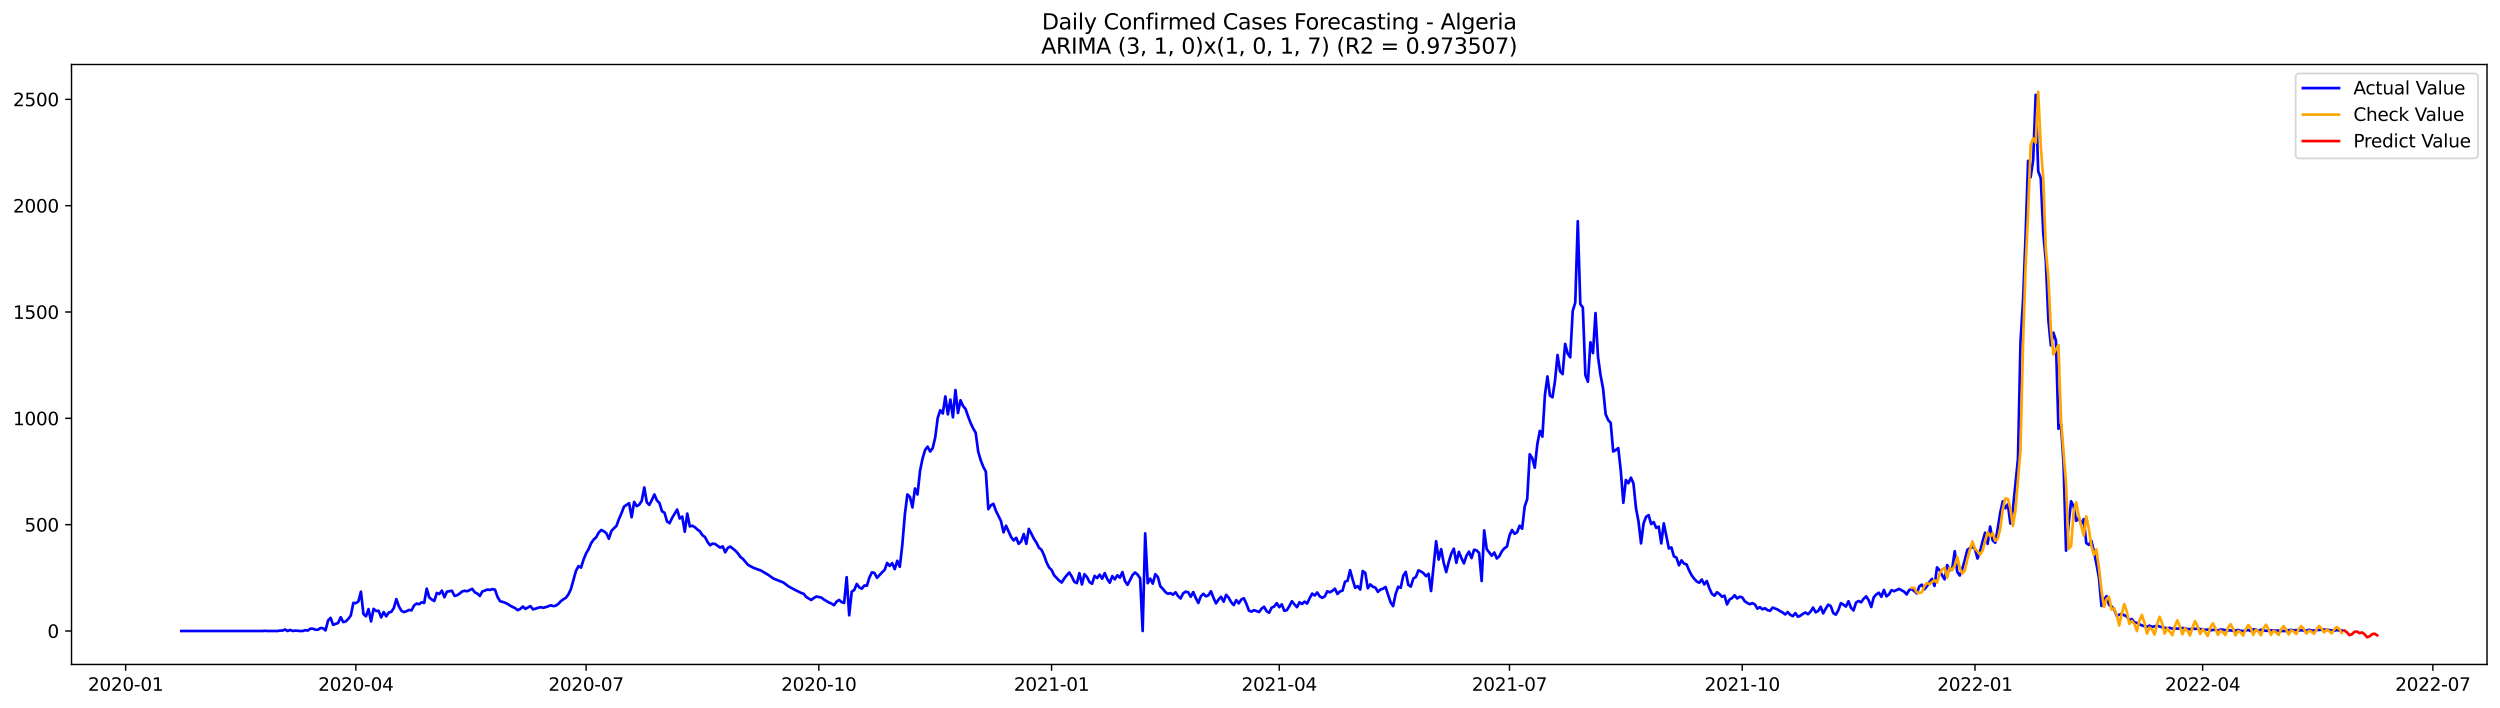<?xml version="1.0" encoding="utf-8" standalone="no"?>
<!DOCTYPE svg PUBLIC "-//W3C//DTD SVG 1.1//EN"
  "http://www.w3.org/Graphics/SVG/1.1/DTD/svg11.dtd">
<svg xmlns:xlink="http://www.w3.org/1999/xlink" width="1386.05pt" height="392.274pt" viewBox="0 0 1386.05 392.274" xmlns="http://www.w3.org/2000/svg" version="1.1">
 <defs>
  <style type="text/css">*{stroke-linejoin: round; stroke-linecap: butt}</style>
 </defs>
 <g id="figure_1">
  <g id="patch_1">
   <path d="M 0 392.274 
L 1386.05 392.274 
L 1386.05 0 
L 0 0 
z
" style="fill: #ffffff"/>
  </g>
  <g id="axes_1">
   <g id="patch_2">
    <path d="M 39.65 368.396 
L 1378.85 368.396 
L 1378.85 35.755 
L 39.65 35.755 
z
" style="fill: #ffffff"/>
   </g>
   <g id="matplotlib.axis_1">
    <g id="xtick_1">
     <g id="line2d_1">
      <defs>
       <path id="mc349d73610" d="M 0 0 
L 0 3.5 
" style="stroke: #000000; stroke-width: 0.8"/>
      </defs>
      <g>
       <use xlink:href="#mc349d73610" x="69.666" y="368.396" style="stroke: #000000; stroke-width: 0.8"/>
      </g>
     </g>
     <g id="text_1">
      <!-- 2020-01 -->
      <g transform="translate(48.774 382.994)scale(0.1 -0.1)">
       <defs>
        <path id="DejaVuSans-32" d="M 1228 531 
L 3431 531 
L 3431 0 
L 469 0 
L 469 531 
Q 828 903 1448 1529 
Q 2069 2156 2228 2338 
Q 2531 2678 2651 2914 
Q 2772 3150 2772 3378 
Q 2772 3750 2511 3984 
Q 2250 4219 1831 4219 
Q 1534 4219 1204 4116 
Q 875 4013 500 3803 
L 500 4441 
Q 881 4594 1212 4672 
Q 1544 4750 1819 4750 
Q 2544 4750 2975 4387 
Q 3406 4025 3406 3419 
Q 3406 3131 3298 2873 
Q 3191 2616 2906 2266 
Q 2828 2175 2409 1742 
Q 1991 1309 1228 531 
z
" transform="scale(0.016)"/>
        <path id="DejaVuSans-30" d="M 2034 4250 
Q 1547 4250 1301 3770 
Q 1056 3291 1056 2328 
Q 1056 1369 1301 889 
Q 1547 409 2034 409 
Q 2525 409 2770 889 
Q 3016 1369 3016 2328 
Q 3016 3291 2770 3770 
Q 2525 4250 2034 4250 
z
M 2034 4750 
Q 2819 4750 3233 4129 
Q 3647 3509 3647 2328 
Q 3647 1150 3233 529 
Q 2819 -91 2034 -91 
Q 1250 -91 836 529 
Q 422 1150 422 2328 
Q 422 3509 836 4129 
Q 1250 4750 2034 4750 
z
" transform="scale(0.016)"/>
        <path id="DejaVuSans-2d" d="M 313 2009 
L 1997 2009 
L 1997 1497 
L 313 1497 
L 313 2009 
z
" transform="scale(0.016)"/>
        <path id="DejaVuSans-31" d="M 794 531 
L 1825 531 
L 1825 4091 
L 703 3866 
L 703 4441 
L 1819 4666 
L 2450 4666 
L 2450 531 
L 3481 531 
L 3481 0 
L 794 0 
L 794 531 
z
" transform="scale(0.016)"/>
       </defs>
       <use xlink:href="#DejaVuSans-32"/>
       <use xlink:href="#DejaVuSans-30" x="63.623"/>
       <use xlink:href="#DejaVuSans-32" x="127.246"/>
       <use xlink:href="#DejaVuSans-30" x="190.869"/>
       <use xlink:href="#DejaVuSans-2d" x="254.492"/>
       <use xlink:href="#DejaVuSans-30" x="290.576"/>
       <use xlink:href="#DejaVuSans-31" x="354.199"/>
      </g>
     </g>
    </g>
    <g id="xtick_2">
     <g id="line2d_2">
      <g>
       <use xlink:href="#mc349d73610" x="197.302" y="368.396" style="stroke: #000000; stroke-width: 0.8"/>
      </g>
     </g>
     <g id="text_2">
      <!-- 2020-04 -->
      <g transform="translate(176.411 382.994)scale(0.1 -0.1)">
       <defs>
        <path id="DejaVuSans-34" d="M 2419 4116 
L 825 1625 
L 2419 1625 
L 2419 4116 
z
M 2253 4666 
L 3047 4666 
L 3047 1625 
L 3713 1625 
L 3713 1100 
L 3047 1100 
L 3047 0 
L 2419 0 
L 2419 1100 
L 313 1100 
L 313 1709 
L 2253 4666 
z
" transform="scale(0.016)"/>
       </defs>
       <use xlink:href="#DejaVuSans-32"/>
       <use xlink:href="#DejaVuSans-30" x="63.623"/>
       <use xlink:href="#DejaVuSans-32" x="127.246"/>
       <use xlink:href="#DejaVuSans-30" x="190.869"/>
       <use xlink:href="#DejaVuSans-2d" x="254.492"/>
       <use xlink:href="#DejaVuSans-30" x="290.576"/>
       <use xlink:href="#DejaVuSans-34" x="354.199"/>
      </g>
     </g>
    </g>
    <g id="xtick_3">
     <g id="line2d_3">
      <g>
       <use xlink:href="#mc349d73610" x="324.938" y="368.396" style="stroke: #000000; stroke-width: 0.8"/>
      </g>
     </g>
     <g id="text_3">
      <!-- 2020-07 -->
      <g transform="translate(304.047 382.994)scale(0.1 -0.1)">
       <defs>
        <path id="DejaVuSans-37" d="M 525 4666 
L 3525 4666 
L 3525 4397 
L 1831 0 
L 1172 0 
L 2766 4134 
L 525 4134 
L 525 4666 
z
" transform="scale(0.016)"/>
       </defs>
       <use xlink:href="#DejaVuSans-32"/>
       <use xlink:href="#DejaVuSans-30" x="63.623"/>
       <use xlink:href="#DejaVuSans-32" x="127.246"/>
       <use xlink:href="#DejaVuSans-30" x="190.869"/>
       <use xlink:href="#DejaVuSans-2d" x="254.492"/>
       <use xlink:href="#DejaVuSans-30" x="290.576"/>
       <use xlink:href="#DejaVuSans-37" x="354.199"/>
      </g>
     </g>
    </g>
    <g id="xtick_4">
     <g id="line2d_4">
      <g>
       <use xlink:href="#mc349d73610" x="453.977" y="368.396" style="stroke: #000000; stroke-width: 0.8"/>
      </g>
     </g>
     <g id="text_4">
      <!-- 2020-10 -->
      <g transform="translate(433.086 382.994)scale(0.1 -0.1)">
       <use xlink:href="#DejaVuSans-32"/>
       <use xlink:href="#DejaVuSans-30" x="63.623"/>
       <use xlink:href="#DejaVuSans-32" x="127.246"/>
       <use xlink:href="#DejaVuSans-30" x="190.869"/>
       <use xlink:href="#DejaVuSans-2d" x="254.492"/>
       <use xlink:href="#DejaVuSans-31" x="290.576"/>
       <use xlink:href="#DejaVuSans-30" x="354.199"/>
      </g>
     </g>
    </g>
    <g id="xtick_5">
     <g id="line2d_5">
      <g>
       <use xlink:href="#mc349d73610" x="583.016" y="368.396" style="stroke: #000000; stroke-width: 0.8"/>
      </g>
     </g>
     <g id="text_5">
      <!-- 2021-01 -->
      <g transform="translate(562.125 382.994)scale(0.1 -0.1)">
       <use xlink:href="#DejaVuSans-32"/>
       <use xlink:href="#DejaVuSans-30" x="63.623"/>
       <use xlink:href="#DejaVuSans-32" x="127.246"/>
       <use xlink:href="#DejaVuSans-31" x="190.869"/>
       <use xlink:href="#DejaVuSans-2d" x="254.492"/>
       <use xlink:href="#DejaVuSans-30" x="290.576"/>
       <use xlink:href="#DejaVuSans-31" x="354.199"/>
      </g>
     </g>
    </g>
    <g id="xtick_6">
     <g id="line2d_6">
      <g>
       <use xlink:href="#mc349d73610" x="709.25" y="368.396" style="stroke: #000000; stroke-width: 0.8"/>
      </g>
     </g>
     <g id="text_6">
      <!-- 2021-04 -->
      <g transform="translate(688.359 382.994)scale(0.1 -0.1)">
       <use xlink:href="#DejaVuSans-32"/>
       <use xlink:href="#DejaVuSans-30" x="63.623"/>
       <use xlink:href="#DejaVuSans-32" x="127.246"/>
       <use xlink:href="#DejaVuSans-31" x="190.869"/>
       <use xlink:href="#DejaVuSans-2d" x="254.492"/>
       <use xlink:href="#DejaVuSans-30" x="290.576"/>
       <use xlink:href="#DejaVuSans-34" x="354.199"/>
      </g>
     </g>
    </g>
    <g id="xtick_7">
     <g id="line2d_7">
      <g>
       <use xlink:href="#mc349d73610" x="836.886" y="368.396" style="stroke: #000000; stroke-width: 0.8"/>
      </g>
     </g>
     <g id="text_7">
      <!-- 2021-07 -->
      <g transform="translate(815.995 382.994)scale(0.1 -0.1)">
       <use xlink:href="#DejaVuSans-32"/>
       <use xlink:href="#DejaVuSans-30" x="63.623"/>
       <use xlink:href="#DejaVuSans-32" x="127.246"/>
       <use xlink:href="#DejaVuSans-31" x="190.869"/>
       <use xlink:href="#DejaVuSans-2d" x="254.492"/>
       <use xlink:href="#DejaVuSans-30" x="290.576"/>
       <use xlink:href="#DejaVuSans-37" x="354.199"/>
      </g>
     </g>
    </g>
    <g id="xtick_8">
     <g id="line2d_8">
      <g>
       <use xlink:href="#mc349d73610" x="965.925" y="368.396" style="stroke: #000000; stroke-width: 0.8"/>
      </g>
     </g>
     <g id="text_8">
      <!-- 2021-10 -->
      <g transform="translate(945.034 382.994)scale(0.1 -0.1)">
       <use xlink:href="#DejaVuSans-32"/>
       <use xlink:href="#DejaVuSans-30" x="63.623"/>
       <use xlink:href="#DejaVuSans-32" x="127.246"/>
       <use xlink:href="#DejaVuSans-31" x="190.869"/>
       <use xlink:href="#DejaVuSans-2d" x="254.492"/>
       <use xlink:href="#DejaVuSans-31" x="290.576"/>
       <use xlink:href="#DejaVuSans-30" x="354.199"/>
      </g>
     </g>
    </g>
    <g id="xtick_9">
     <g id="line2d_9">
      <g>
       <use xlink:href="#mc349d73610" x="1094.964" y="368.396" style="stroke: #000000; stroke-width: 0.8"/>
      </g>
     </g>
     <g id="text_9">
      <!-- 2022-01 -->
      <g transform="translate(1074.073 382.994)scale(0.1 -0.1)">
       <use xlink:href="#DejaVuSans-32"/>
       <use xlink:href="#DejaVuSans-30" x="63.623"/>
       <use xlink:href="#DejaVuSans-32" x="127.246"/>
       <use xlink:href="#DejaVuSans-32" x="190.869"/>
       <use xlink:href="#DejaVuSans-2d" x="254.492"/>
       <use xlink:href="#DejaVuSans-30" x="290.576"/>
       <use xlink:href="#DejaVuSans-31" x="354.199"/>
      </g>
     </g>
    </g>
    <g id="xtick_10">
     <g id="line2d_10">
      <g>
       <use xlink:href="#mc349d73610" x="1221.198" y="368.396" style="stroke: #000000; stroke-width: 0.8"/>
      </g>
     </g>
     <g id="text_10">
      <!-- 2022-04 -->
      <g transform="translate(1200.307 382.994)scale(0.1 -0.1)">
       <use xlink:href="#DejaVuSans-32"/>
       <use xlink:href="#DejaVuSans-30" x="63.623"/>
       <use xlink:href="#DejaVuSans-32" x="127.246"/>
       <use xlink:href="#DejaVuSans-32" x="190.869"/>
       <use xlink:href="#DejaVuSans-2d" x="254.492"/>
       <use xlink:href="#DejaVuSans-30" x="290.576"/>
       <use xlink:href="#DejaVuSans-34" x="354.199"/>
      </g>
     </g>
    </g>
    <g id="xtick_11">
     <g id="line2d_11">
      <g>
       <use xlink:href="#mc349d73610" x="1348.834" y="368.396" style="stroke: #000000; stroke-width: 0.8"/>
      </g>
     </g>
     <g id="text_11">
      <!-- 2022-07 -->
      <g transform="translate(1327.943 382.994)scale(0.1 -0.1)">
       <use xlink:href="#DejaVuSans-32"/>
       <use xlink:href="#DejaVuSans-30" x="63.623"/>
       <use xlink:href="#DejaVuSans-32" x="127.246"/>
       <use xlink:href="#DejaVuSans-32" x="190.869"/>
       <use xlink:href="#DejaVuSans-2d" x="254.492"/>
       <use xlink:href="#DejaVuSans-30" x="290.576"/>
       <use xlink:href="#DejaVuSans-37" x="354.199"/>
      </g>
     </g>
    </g>
   </g>
   <g id="matplotlib.axis_2">
    <g id="ytick_1">
     <g id="line2d_12">
      <defs>
       <path id="m028a66a3b4" d="M 0 0 
L -3.5 0 
" style="stroke: #000000; stroke-width: 0.8"/>
      </defs>
      <g>
       <use xlink:href="#m028a66a3b4" x="39.65" y="349.84" style="stroke: #000000; stroke-width: 0.8"/>
      </g>
     </g>
     <g id="text_12">
      <!-- 0 -->
      <g transform="translate(26.288 353.639)scale(0.1 -0.1)">
       <use xlink:href="#DejaVuSans-30"/>
      </g>
     </g>
    </g>
    <g id="ytick_2">
     <g id="line2d_13">
      <g>
       <use xlink:href="#m028a66a3b4" x="39.65" y="290.89" style="stroke: #000000; stroke-width: 0.8"/>
      </g>
     </g>
     <g id="text_13">
      <!-- 500 -->
      <g transform="translate(13.562 294.689)scale(0.1 -0.1)">
       <defs>
        <path id="DejaVuSans-35" d="M 691 4666 
L 3169 4666 
L 3169 4134 
L 1269 4134 
L 1269 2991 
Q 1406 3038 1543 3061 
Q 1681 3084 1819 3084 
Q 2600 3084 3056 2656 
Q 3513 2228 3513 1497 
Q 3513 744 3044 326 
Q 2575 -91 1722 -91 
Q 1428 -91 1123 -41 
Q 819 9 494 109 
L 494 744 
Q 775 591 1075 516 
Q 1375 441 1709 441 
Q 2250 441 2565 725 
Q 2881 1009 2881 1497 
Q 2881 1984 2565 2268 
Q 2250 2553 1709 2553 
Q 1456 2553 1204 2497 
Q 953 2441 691 2322 
L 691 4666 
z
" transform="scale(0.016)"/>
       </defs>
       <use xlink:href="#DejaVuSans-35"/>
       <use xlink:href="#DejaVuSans-30" x="63.623"/>
       <use xlink:href="#DejaVuSans-30" x="127.246"/>
      </g>
     </g>
    </g>
    <g id="ytick_3">
     <g id="line2d_14">
      <g>
       <use xlink:href="#m028a66a3b4" x="39.65" y="231.94" style="stroke: #000000; stroke-width: 0.8"/>
      </g>
     </g>
     <g id="text_14">
      <!-- 1000 -->
      <g transform="translate(7.2 235.739)scale(0.1 -0.1)">
       <use xlink:href="#DejaVuSans-31"/>
       <use xlink:href="#DejaVuSans-30" x="63.623"/>
       <use xlink:href="#DejaVuSans-30" x="127.246"/>
       <use xlink:href="#DejaVuSans-30" x="190.869"/>
      </g>
     </g>
    </g>
    <g id="ytick_4">
     <g id="line2d_15">
      <g>
       <use xlink:href="#m028a66a3b4" x="39.65" y="172.99" style="stroke: #000000; stroke-width: 0.8"/>
      </g>
     </g>
     <g id="text_15">
      <!-- 1500 -->
      <g transform="translate(7.2 176.789)scale(0.1 -0.1)">
       <use xlink:href="#DejaVuSans-31"/>
       <use xlink:href="#DejaVuSans-35" x="63.623"/>
       <use xlink:href="#DejaVuSans-30" x="127.246"/>
       <use xlink:href="#DejaVuSans-30" x="190.869"/>
      </g>
     </g>
    </g>
    <g id="ytick_5">
     <g id="line2d_16">
      <g>
       <use xlink:href="#m028a66a3b4" x="39.65" y="114.04" style="stroke: #000000; stroke-width: 0.8"/>
      </g>
     </g>
     <g id="text_16">
      <!-- 2000 -->
      <g transform="translate(7.2 117.839)scale(0.1 -0.1)">
       <use xlink:href="#DejaVuSans-32"/>
       <use xlink:href="#DejaVuSans-30" x="63.623"/>
       <use xlink:href="#DejaVuSans-30" x="127.246"/>
       <use xlink:href="#DejaVuSans-30" x="190.869"/>
      </g>
     </g>
    </g>
    <g id="ytick_6">
     <g id="line2d_17">
      <g>
       <use xlink:href="#m028a66a3b4" x="39.65" y="55.09" style="stroke: #000000; stroke-width: 0.8"/>
      </g>
     </g>
     <g id="text_17">
      <!-- 2500 -->
      <g transform="translate(7.2 58.889)scale(0.1 -0.1)">
       <use xlink:href="#DejaVuSans-32"/>
       <use xlink:href="#DejaVuSans-35" x="63.623"/>
       <use xlink:href="#DejaVuSans-30" x="127.246"/>
       <use xlink:href="#DejaVuSans-30" x="190.869"/>
      </g>
     </g>
    </g>
   </g>
   <g id="line2d_18">
    <path d="M 100.523 349.84 
L 145.406 349.84 
L 146.808 349.722 
L 148.211 349.84 
L 153.821 349.84 
L 155.224 349.604 
L 156.627 349.604 
L 158.029 349.014 
L 159.432 349.84 
L 160.834 349.25 
L 162.237 349.84 
L 163.64 349.604 
L 166.445 349.84 
L 167.847 349.84 
L 169.25 349.368 
L 170.653 349.604 
L 172.055 348.543 
L 173.458 348.543 
L 174.86 349.132 
L 176.263 349.132 
L 177.666 348.189 
L 179.068 348.307 
L 180.471 349.486 
L 181.873 344.063 
L 183.276 342.53 
L 184.679 346.421 
L 187.484 345.36 
L 188.886 342.176 
L 190.289 344.888 
L 191.692 344.534 
L 193.094 343.119 
L 194.497 341.233 
L 195.899 334.277 
L 197.302 334.395 
L 198.705 333.452 
L 200.107 328.028 
L 201.51 340.408 
L 202.912 341.705 
L 204.315 337.696 
L 205.718 344.534 
L 207.12 337.578 
L 208.523 338.757 
L 209.925 338.639 
L 211.328 342.294 
L 212.731 339.347 
L 214.133 341.705 
L 215.536 339.582 
L 216.938 339.229 
L 218.341 337.107 
L 219.744 332.155 
L 221.146 336.163 
L 222.549 338.639 
L 223.951 339.347 
L 225.354 338.875 
L 226.756 338.168 
L 228.159 338.403 
L 229.562 335.692 
L 230.964 334.631 
L 232.367 334.984 
L 233.769 333.923 
L 235.172 334.277 
L 236.575 326.378 
L 237.977 331.212 
L 239.38 332.391 
L 240.782 333.216 
L 242.185 328.736 
L 243.588 329.325 
L 244.99 327.439 
L 246.393 331.094 
L 247.795 328.028 
L 250.601 327.557 
L 252.003 330.386 
L 253.406 330.033 
L 254.808 329.089 
L 256.211 327.91 
L 257.614 327.557 
L 259.016 327.792 
L 261.821 326.496 
L 263.224 328.382 
L 264.627 329.089 
L 266.029 330.386 
L 267.432 327.91 
L 268.834 327.439 
L 270.237 326.849 
L 271.64 327.085 
L 273.042 326.613 
L 274.445 326.967 
L 275.847 330.976 
L 277.25 333.334 
L 278.653 333.687 
L 280.055 334.159 
L 281.458 334.866 
L 282.86 335.81 
L 285.666 337.224 
L 287.068 338.286 
L 288.471 337.578 
L 289.873 336.281 
L 291.276 337.578 
L 294.081 336.045 
L 295.484 337.814 
L 296.886 337.46 
L 298.289 336.989 
L 299.692 336.635 
L 301.094 336.989 
L 302.497 336.635 
L 303.899 336.163 
L 305.302 335.574 
L 306.705 336.045 
L 308.107 335.81 
L 309.51 334.866 
L 310.912 333.334 
L 312.315 332.273 
L 313.718 331.447 
L 315.12 329.561 
L 316.523 326.613 
L 319.328 316.474 
L 320.731 313.88 
L 322.133 314.706 
L 323.536 310.225 
L 324.938 306.806 
L 326.341 304.448 
L 327.744 301.147 
L 329.146 299.143 
L 330.549 297.846 
L 331.951 295.252 
L 333.354 293.837 
L 334.756 294.545 
L 336.159 295.606 
L 337.562 298.671 
L 338.964 294.427 
L 340.367 292.894 
L 341.769 291.597 
L 343.172 287.706 
L 344.575 284.523 
L 345.977 280.868 
L 348.782 278.982 
L 350.185 286.763 
L 351.588 278.274 
L 352.99 280.632 
L 354.393 279.807 
L 355.795 277.685 
L 357.198 270.257 
L 358.601 278.51 
L 360.003 279.925 
L 361.406 277.213 
L 362.808 274.148 
L 364.211 277.449 
L 365.614 278.864 
L 367.016 283.462 
L 368.419 284.287 
L 369.821 289.121 
L 371.224 290.064 
L 372.627 287.117 
L 375.432 282.519 
L 376.834 287.471 
L 378.237 286.41 
L 379.64 294.78 
L 381.042 284.759 
L 382.445 291.833 
L 383.847 291.479 
L 385.25 292.305 
L 386.653 293.601 
L 388.055 294.545 
L 389.458 296.785 
L 390.86 297.728 
L 392.263 300.44 
L 393.666 302.326 
L 395.068 301.383 
L 396.471 301.619 
L 399.276 303.623 
L 400.679 302.916 
L 402.081 306.217 
L 403.484 303.741 
L 404.886 303.033 
L 407.692 305.274 
L 409.094 306.806 
L 410.497 308.811 
L 411.899 309.872 
L 414.705 313.173 
L 417.51 314.706 
L 420.315 315.767 
L 421.718 316.238 
L 425.925 318.714 
L 428.731 320.718 
L 434.341 322.959 
L 437.146 325.081 
L 439.951 326.613 
L 444.159 328.736 
L 445.562 329.207 
L 446.964 330.976 
L 449.769 332.626 
L 451.172 331.565 
L 452.575 330.74 
L 453.977 330.976 
L 455.38 331.329 
L 456.782 332.391 
L 459.588 334.041 
L 460.99 334.631 
L 462.393 335.574 
L 463.795 333.57 
L 465.198 332.626 
L 466.601 333.805 
L 468.003 334.277 
L 469.406 320.011 
L 470.808 341.115 
L 472.211 328.028 
L 473.614 327.085 
L 475.016 323.784 
L 476.419 325.67 
L 477.821 326.378 
L 479.224 324.609 
L 480.627 324.727 
L 482.029 320.129 
L 483.432 317.299 
L 484.834 317.653 
L 486.237 320.365 
L 489.042 317.299 
L 490.445 316.002 
L 491.847 312.112 
L 493.25 313.762 
L 494.653 312.23 
L 496.055 315.531 
L 497.458 310.933 
L 498.86 314.234 
L 500.263 302.09 
L 501.666 285.231 
L 503.068 274.148 
L 504.471 275.445 
L 505.873 281.34 
L 507.276 270.847 
L 508.679 274.148 
L 510.081 261.061 
L 511.484 254.223 
L 512.886 249.507 
L 514.289 247.62 
L 515.692 250.332 
L 517.094 248.446 
L 518.497 242.551 
L 519.899 231.704 
L 521.302 227.46 
L 522.705 229.228 
L 524.107 219.796 
L 525.51 229.7 
L 526.912 221.565 
L 528.315 231.35 
L 529.718 216.259 
L 531.12 228.992 
L 532.523 221.918 
L 533.925 225.102 
L 535.328 226.752 
L 536.731 230.879 
L 538.133 234.534 
L 539.536 237.481 
L 540.938 239.957 
L 542.341 250.45 
L 543.744 255.166 
L 545.146 258.821 
L 546.549 261.415 
L 547.951 282.283 
L 549.354 280.161 
L 550.756 279.336 
L 552.159 283.226 
L 554.964 288.885 
L 556.367 295.134 
L 557.769 291.479 
L 560.575 297.728 
L 561.977 299.614 
L 563.38 298.2 
L 564.782 301.501 
L 566.185 300.086 
L 567.588 296.077 
L 568.99 301.501 
L 570.393 293.248 
L 571.795 295.842 
L 573.198 298.671 
L 574.601 300.793 
L 576.003 303.623 
L 577.406 304.802 
L 578.808 307.749 
L 580.211 311.758 
L 581.614 314.588 
L 583.016 316.002 
L 584.419 318.95 
L 587.224 321.897 
L 588.627 322.959 
L 590.029 320.718 
L 591.432 318.95 
L 592.834 317.417 
L 594.237 319.657 
L 595.64 322.605 
L 597.042 323.312 
L 598.445 317.771 
L 599.847 324.02 
L 601.25 318.36 
L 602.653 319.893 
L 604.055 322.723 
L 605.458 323.666 
L 606.86 319.304 
L 608.263 320.483 
L 609.666 318.596 
L 611.068 320.836 
L 612.471 317.771 
L 613.873 320.954 
L 615.276 323.076 
L 616.679 319.422 
L 618.081 321.19 
L 619.484 318.95 
L 620.886 320.247 
L 622.289 317.181 
L 623.692 322.133 
L 625.094 324.255 
L 626.497 321.662 
L 627.899 318.832 
L 629.302 317.417 
L 630.705 318.596 
L 632.107 320.601 
L 633.51 349.84 
L 634.912 295.724 
L 636.315 323.312 
L 637.718 320.836 
L 639.12 323.548 
L 640.523 318.36 
L 641.925 319.893 
L 643.328 325.081 
L 644.731 326.496 
L 646.133 328.264 
L 647.536 329.207 
L 648.938 328.854 
L 650.341 329.679 
L 651.744 328.382 
L 653.146 330.504 
L 654.549 331.801 
L 655.951 328.971 
L 657.354 328.028 
L 658.756 328.382 
L 660.159 330.858 
L 661.562 328.264 
L 662.964 331.565 
L 664.367 334.277 
L 665.769 330.622 
L 667.172 329.207 
L 668.575 330.622 
L 669.977 330.033 
L 671.38 327.792 
L 672.782 331.447 
L 674.185 334.513 
L 675.588 332.391 
L 676.99 330.858 
L 678.393 333.57 
L 679.795 329.797 
L 681.198 331.329 
L 682.601 333.923 
L 684.003 335.456 
L 685.406 332.744 
L 686.808 334.513 
L 688.211 332.391 
L 689.614 331.683 
L 691.016 334.749 
L 692.419 338.521 
L 693.821 339.111 
L 695.224 338.286 
L 696.627 338.757 
L 698.029 339.347 
L 699.432 337.46 
L 700.834 336.399 
L 702.237 338.875 
L 703.64 339.7 
L 705.042 336.871 
L 706.445 336.281 
L 707.847 334.395 
L 709.25 336.635 
L 710.653 335.102 
L 712.055 338.639 
L 713.458 338.286 
L 714.86 336.045 
L 716.263 333.334 
L 717.666 335.102 
L 719.068 336.635 
L 720.471 333.923 
L 721.873 334.866 
L 723.276 333.57 
L 724.679 334.631 
L 726.081 331.683 
L 727.484 329.089 
L 728.886 330.15 
L 730.289 328.5 
L 731.692 330.622 
L 733.094 331.447 
L 734.497 330.622 
L 735.899 327.792 
L 737.302 328.382 
L 738.705 327.557 
L 740.107 326.378 
L 741.51 329.325 
L 742.912 327.91 
L 744.315 327.439 
L 745.718 322.487 
L 747.12 322.015 
L 748.523 316.12 
L 749.925 321.308 
L 751.328 325.906 
L 752.731 324.963 
L 754.133 326.849 
L 755.536 316.592 
L 756.938 317.653 
L 758.341 326.142 
L 759.744 324.02 
L 761.146 325.317 
L 762.549 325.788 
L 763.951 328.146 
L 765.354 326.849 
L 766.756 326.378 
L 768.159 325.434 
L 770.964 333.923 
L 772.367 336.045 
L 773.769 329.325 
L 775.172 325.317 
L 776.575 325.906 
L 777.977 319.186 
L 779.38 317.064 
L 780.782 324.255 
L 782.185 325.199 
L 783.588 320.718 
L 784.99 319.893 
L 786.393 316.238 
L 787.795 316.828 
L 789.198 317.771 
L 790.601 319.422 
L 792.003 318.125 
L 793.406 327.675 
L 796.211 300.086 
L 797.614 310.225 
L 799.016 304.448 
L 800.419 312.112 
L 801.821 317.181 
L 803.224 311.522 
L 804.627 306.924 
L 806.029 304.212 
L 807.432 311.994 
L 808.834 305.981 
L 810.237 309.4 
L 811.64 312.348 
L 813.042 308.103 
L 814.445 305.863 
L 815.847 309.4 
L 817.25 304.802 
L 818.653 305.156 
L 820.055 306.57 
L 821.458 322.133 
L 822.86 294.073 
L 824.263 304.448 
L 827.068 308.103 
L 828.471 306.335 
L 829.873 309.636 
L 831.276 308.339 
L 832.679 305.627 
L 834.081 303.977 
L 835.484 303.033 
L 836.886 296.903 
L 838.289 293.837 
L 839.692 295.959 
L 841.094 295.134 
L 842.497 291.479 
L 843.899 293.13 
L 845.302 280.868 
L 846.705 276.742 
L 848.107 251.865 
L 849.51 253.987 
L 850.912 259.293 
L 852.315 246.324 
L 853.718 238.896 
L 855.12 242.079 
L 856.523 219.089 
L 857.925 208.713 
L 859.328 219.324 
L 860.731 220.268 
L 862.133 211.071 
L 863.536 196.806 
L 864.938 205.884 
L 866.341 207.417 
L 867.744 190.675 
L 869.146 195.98 
L 870.549 198.102 
L 871.951 172.4 
L 873.354 167.802 
L 874.756 122.646 
L 876.159 168.627 
L 877.562 170.514 
L 878.964 208.006 
L 880.367 211.661 
L 881.769 189.732 
L 883.172 195.744 
L 884.575 173.579 
L 885.977 197.867 
L 887.38 208.006 
L 888.782 215.434 
L 890.185 229.582 
L 891.588 232.883 
L 892.99 234.416 
L 894.393 250.332 
L 895.795 249.507 
L 897.198 248.446 
L 898.601 261.061 
L 900.003 278.746 
L 901.406 266.131 
L 902.808 267.899 
L 904.211 264.834 
L 905.614 268.017 
L 907.016 281.694 
L 908.419 289.121 
L 909.821 301.265 
L 911.224 290.182 
L 912.627 286.527 
L 914.029 285.584 
L 915.432 290.536 
L 916.834 289.475 
L 918.237 292.658 
L 919.64 291.951 
L 921.042 301.265 
L 922.445 290.182 
L 925.25 304.095 
L 926.653 303.505 
L 928.055 308.457 
L 929.458 309.164 
L 930.86 313.409 
L 932.263 310.697 
L 933.666 312.465 
L 935.068 312.937 
L 936.471 316.238 
L 937.873 318.95 
L 939.276 320.836 
L 940.679 322.369 
L 942.081 323.076 
L 943.484 321.308 
L 944.886 324.02 
L 946.289 322.133 
L 947.692 326.142 
L 949.094 329.207 
L 950.497 330.268 
L 951.899 328.382 
L 953.302 329.325 
L 954.705 330.858 
L 956.107 330.268 
L 957.51 335.102 
L 958.912 332.391 
L 960.315 331.565 
L 961.718 330.033 
L 963.12 331.801 
L 964.523 330.858 
L 965.925 331.212 
L 967.328 333.334 
L 968.731 334.277 
L 970.133 334.984 
L 971.536 334.395 
L 972.938 335.102 
L 974.341 337.46 
L 975.744 336.635 
L 977.146 337.814 
L 978.549 337.224 
L 979.951 338.286 
L 981.354 338.639 
L 982.756 336.871 
L 985.562 337.932 
L 986.964 338.875 
L 988.367 339.582 
L 989.769 340.644 
L 991.172 339.347 
L 992.575 340.879 
L 993.977 341.587 
L 995.38 339.936 
L 996.782 341.94 
L 998.185 341.351 
L 999.588 340.29 
L 1000.99 339.582 
L 1002.393 340.526 
L 1003.795 339.111 
L 1005.198 336.871 
L 1006.601 339.465 
L 1008.003 338.757 
L 1009.406 336.399 
L 1010.808 340.054 
L 1012.211 337.46 
L 1013.614 335.22 
L 1015.016 336.045 
L 1016.419 339.936 
L 1017.821 340.761 
L 1019.224 338.286 
L 1020.627 334.395 
L 1022.029 335.22 
L 1023.432 336.281 
L 1024.834 333.334 
L 1026.237 336.989 
L 1027.64 338.403 
L 1029.042 334.041 
L 1030.445 333.216 
L 1031.847 333.923 
L 1033.25 331.919 
L 1034.653 330.622 
L 1036.055 332.862 
L 1037.458 336.517 
L 1038.86 331.094 
L 1040.263 329.561 
L 1041.666 328.618 
L 1043.068 330.858 
L 1044.471 327.085 
L 1045.873 330.622 
L 1047.276 329.561 
L 1048.679 327.203 
L 1050.081 327.792 
L 1052.886 326.496 
L 1055.692 328.028 
L 1057.094 329.561 
L 1058.497 327.085 
L 1059.899 326.613 
L 1061.302 327.675 
L 1062.705 328.971 
L 1064.107 325.081 
L 1065.51 324.138 
L 1066.912 326.731 
L 1068.315 325.081 
L 1069.718 322.723 
L 1071.12 320.954 
L 1072.523 324.845 
L 1073.925 314.588 
L 1075.328 316.12 
L 1076.731 318.95 
L 1078.133 321.19 
L 1079.536 313.291 
L 1080.938 316.238 
L 1082.341 315.295 
L 1083.744 305.627 
L 1085.146 317.064 
L 1086.549 319.068 
L 1087.951 315.295 
L 1089.354 310.343 
L 1090.756 304.802 
L 1092.159 303.859 
L 1093.562 303.269 
L 1094.964 304.33 
L 1096.367 309.636 
L 1097.769 305.863 
L 1099.172 300.204 
L 1100.575 295.37 
L 1101.977 301.501 
L 1103.38 291.951 
L 1104.782 299.614 
L 1106.185 300.911 
L 1107.588 293.012 
L 1108.99 284.169 
L 1110.393 277.921 
L 1111.795 281.811 
L 1113.198 279.571 
L 1114.601 290.3 
L 1116.003 282.283 
L 1118.808 254.341 
L 1120.211 189.614 
L 1121.614 166.859 
L 1123.016 131.135 
L 1124.419 89.163 
L 1125.821 98.241 
L 1127.224 88.691 
L 1128.627 52.614 
L 1130.029 94.94 
L 1131.432 98.713 
L 1132.834 129.367 
L 1134.237 144.458 
L 1135.64 177.234 
L 1137.042 191.5 
L 1138.445 184.426 
L 1139.847 188.906 
L 1141.25 237.717 
L 1142.653 235.477 
L 1144.055 256.463 
L 1145.458 305.274 
L 1146.86 290.654 
L 1148.263 277.921 
L 1149.666 280.868 
L 1151.068 288.768 
L 1152.471 287.117 
L 1153.873 290.536 
L 1155.276 287.824 
L 1156.679 301.147 
L 1158.081 302.09 
L 1159.484 299.85 
L 1160.886 305.627 
L 1162.289 312.583 
L 1163.692 320.247 
L 1165.094 335.928 
L 1166.497 332.508 
L 1167.899 330.504 
L 1169.302 335.338 
L 1170.705 336.281 
L 1172.107 337.696 
L 1173.51 341.351 
L 1176.315 340.29 
L 1177.718 341.115 
L 1179.12 341.705 
L 1180.523 343.827 
L 1181.925 343.237 
L 1183.328 345.006 
L 1184.731 345.36 
L 1187.536 346.774 
L 1190.341 347.482 
L 1191.744 346.892 
L 1193.146 347.6 
L 1195.951 346.892 
L 1197.354 347.364 
L 1200.159 348.071 
L 1201.562 348.307 
L 1202.964 348.071 
L 1204.367 348.543 
L 1205.769 348.425 
L 1207.172 348.543 
L 1208.575 348.425 
L 1209.977 348.189 
L 1211.38 348.307 
L 1212.782 348.779 
L 1214.185 348.897 
L 1215.588 348.425 
L 1216.99 348.661 
L 1218.393 348.543 
L 1219.795 348.779 
L 1221.198 348.897 
L 1222.601 349.25 
L 1224.003 349.014 
L 1225.406 349.486 
L 1226.808 349.25 
L 1228.211 349.132 
L 1229.614 349.604 
L 1231.016 349.014 
L 1232.419 349.132 
L 1233.821 349.368 
L 1235.224 349.486 
L 1236.627 349.486 
L 1238.029 349.722 
L 1239.432 349.604 
L 1240.834 349.25 
L 1242.237 349.722 
L 1243.64 349.84 
L 1245.042 349.604 
L 1246.445 349.25 
L 1247.847 349.84 
L 1249.25 348.897 
L 1250.653 349.014 
L 1252.055 349.84 
L 1253.458 349.132 
L 1254.86 349.368 
L 1256.263 349.722 
L 1257.666 349.722 
L 1259.068 349.486 
L 1260.471 349.486 
L 1261.873 349.722 
L 1263.276 349.604 
L 1264.679 349.84 
L 1267.484 349.84 
L 1268.886 349.368 
L 1270.289 349.25 
L 1271.692 349.486 
L 1273.094 349.368 
L 1274.497 349.604 
L 1275.899 349.368 
L 1277.302 349.604 
L 1278.705 349.604 
L 1280.107 349.132 
L 1281.51 349.604 
L 1282.912 349.604 
L 1284.315 349.25 
L 1285.718 349.25 
L 1288.523 349.014 
L 1289.925 349.132 
L 1291.328 349.368 
L 1292.731 349.486 
L 1294.133 349.722 
L 1295.536 349.25 
L 1296.938 349.604 
L 1298.341 349.604 
L 1298.341 349.604 
" clip-path="url(#p48bdd50378)" style="fill: none; stroke: #0000ff; stroke-width: 1.5; stroke-linecap: square"/>
   </g>
   <g id="line2d_19">
    <path d="M 1059.899 325.902 
L 1061.302 325.929 
L 1062.705 328.426 
L 1064.107 328.72 
L 1065.51 328.412 
L 1066.912 324.872 
L 1068.315 323.183 
L 1069.718 323.835 
L 1072.523 321.645 
L 1073.925 323.081 
L 1075.328 318.196 
L 1076.731 315.686 
L 1078.133 314.817 
L 1079.536 320.183 
L 1080.938 314.698 
L 1082.341 316.118 
L 1083.744 313.476 
L 1085.146 308.812 
L 1086.549 315.049 
L 1087.951 317.99 
L 1089.354 316.359 
L 1090.756 309.939 
L 1092.159 304.771 
L 1093.562 300.157 
L 1094.964 304.289 
L 1096.367 305.623 
L 1097.769 307.532 
L 1099.172 305.275 
L 1101.977 295.01 
L 1103.38 297.433 
L 1104.782 295.565 
L 1106.185 299.802 
L 1107.588 298.843 
L 1108.99 292.969 
L 1110.393 282.395 
L 1111.795 276.346 
L 1113.198 276.64 
L 1114.601 281.87 
L 1116.003 291.563 
L 1117.406 283.039 
L 1120.211 249.292 
L 1121.614 190.743 
L 1123.016 148.667 
L 1124.419 117.759 
L 1125.821 80.461 
L 1127.224 76.69 
L 1128.627 79.202 
L 1130.029 50.876 
L 1131.432 81.011 
L 1132.834 99.04 
L 1134.237 137.815 
L 1135.64 153.822 
L 1137.042 182.521 
L 1138.445 196.505 
L 1139.847 193.682 
L 1141.25 191.372 
L 1142.653 232.745 
L 1145.458 267.969 
L 1146.86 304.254 
L 1148.263 302.798 
L 1149.666 283.706 
L 1151.068 278.506 
L 1152.471 285.88 
L 1155.276 297.023 
L 1156.679 286.281 
L 1158.081 293.249 
L 1159.484 302.611 
L 1160.886 307.667 
L 1162.289 304.608 
L 1163.692 314.659 
L 1165.094 327.375 
L 1166.497 336.575 
L 1167.899 332.164 
L 1169.302 330.939 
L 1170.705 338.04 
L 1172.107 337.248 
L 1173.51 340.811 
L 1174.912 346.772 
L 1176.315 340.45 
L 1177.718 334.914 
L 1179.12 338.906 
L 1180.523 345.869 
L 1181.925 344.261 
L 1183.328 345.89 
L 1184.731 349.859 
L 1186.133 344.114 
L 1187.536 340.943 
L 1188.938 345.276 
L 1190.341 351.301 
L 1191.744 347.918 
L 1193.146 348.954 
L 1194.549 351.784 
L 1195.951 345.952 
L 1197.354 341.944 
L 1198.756 345.626 
L 1200.159 351.284 
L 1201.562 348.394 
L 1202.964 350.17 
L 1204.367 352.163 
L 1205.769 347.212 
L 1207.172 343.907 
L 1208.575 347.228 
L 1209.977 351.713 
L 1211.38 348.361 
L 1212.782 349.768 
L 1214.185 352.341 
L 1215.588 347.85 
L 1216.99 344.39 
L 1218.393 347.28 
L 1219.795 351.495 
L 1221.198 348.928 
L 1222.601 350.374 
L 1224.003 352.627 
L 1225.406 348.035 
L 1226.808 345.617 
L 1228.211 348.175 
L 1229.614 351.93 
L 1231.016 349.628 
L 1232.419 350.507 
L 1233.821 352.108 
L 1235.224 348.253 
L 1236.627 346.027 
L 1238.029 348.489 
L 1239.432 352.265 
L 1240.834 349.777 
L 1242.237 350.536 
L 1243.64 352.361 
L 1245.042 348.969 
L 1246.445 346.514 
L 1247.847 348.271 
L 1249.25 351.969 
L 1250.653 349.12 
L 1252.055 350.051 
L 1253.458 352.17 
L 1254.86 348.581 
L 1256.263 346.355 
L 1257.666 348.74 
L 1259.068 351.938 
L 1260.471 349.645 
L 1261.873 350.537 
L 1263.276 351.98 
L 1264.679 348.899 
L 1266.081 347.121 
L 1267.484 349.092 
L 1268.886 351.772 
L 1270.289 349.462 
L 1271.692 350.176 
L 1273.094 351.466 
L 1274.497 348.713 
L 1275.899 347.115 
L 1277.302 348.705 
L 1278.705 351.27 
L 1280.107 349.652 
L 1281.51 350.187 
L 1282.912 351.398 
L 1284.315 348.992 
L 1285.718 347.087 
L 1287.12 348.517 
L 1288.523 350.621 
L 1289.925 349.005 
L 1291.328 349.972 
L 1292.731 351.147 
L 1294.133 348.963 
L 1295.536 347.674 
L 1296.938 348.78 
L 1298.341 350.926 
L 1298.341 350.926 
" clip-path="url(#p48bdd50378)" style="fill: none; stroke: #ffa500; stroke-width: 1.5; stroke-linecap: square"/>
   </g>
   <g id="line2d_20">
    <path d="M 1299.744 349.608 
L 1301.146 350.527 
L 1302.549 352.1 
L 1303.951 351.657 
L 1305.354 350.319 
L 1306.756 350.126 
L 1308.159 351.023 
L 1309.562 350.633 
L 1310.964 351.667 
L 1312.367 353.276 
L 1313.769 352.789 
L 1315.172 351.544 
L 1316.575 351.355 
L 1317.977 352.229 
" clip-path="url(#p48bdd50378)" style="fill: none; stroke: #ff0000; stroke-width: 1.5; stroke-linecap: square"/>
   </g>
   <g id="patch_3">
    <path d="M 39.65 368.396 
L 39.65 35.755 
" style="fill: none; stroke: #000000; stroke-width: 0.8; stroke-linejoin: miter; stroke-linecap: square"/>
   </g>
   <g id="patch_4">
    <path d="M 1378.85 368.396 
L 1378.85 35.755 
" style="fill: none; stroke: #000000; stroke-width: 0.8; stroke-linejoin: miter; stroke-linecap: square"/>
   </g>
   <g id="patch_5">
    <path d="M 39.65 368.396 
L 1378.85 368.396 
" style="fill: none; stroke: #000000; stroke-width: 0.8; stroke-linejoin: miter; stroke-linecap: square"/>
   </g>
   <g id="patch_6">
    <path d="M 39.65 35.755 
L 1378.85 35.755 
" style="fill: none; stroke: #000000; stroke-width: 0.8; stroke-linejoin: miter; stroke-linecap: square"/>
   </g>
   <g id="text_18">
    <!-- Daily Confirmed Cases Forecasting - Algeria -->
    <g transform="translate(577.667 16.318)scale(0.12 -0.12)">
     <defs>
      <path id="DejaVuSans-44" d="M 1259 4147 
L 1259 519 
L 2022 519 
Q 2988 519 3436 956 
Q 3884 1394 3884 2338 
Q 3884 3275 3436 3711 
Q 2988 4147 2022 4147 
L 1259 4147 
z
M 628 4666 
L 1925 4666 
Q 3281 4666 3915 4102 
Q 4550 3538 4550 2338 
Q 4550 1131 3912 565 
Q 3275 0 1925 0 
L 628 0 
L 628 4666 
z
" transform="scale(0.016)"/>
      <path id="DejaVuSans-61" d="M 2194 1759 
Q 1497 1759 1228 1600 
Q 959 1441 959 1056 
Q 959 750 1161 570 
Q 1363 391 1709 391 
Q 2188 391 2477 730 
Q 2766 1069 2766 1631 
L 2766 1759 
L 2194 1759 
z
M 3341 1997 
L 3341 0 
L 2766 0 
L 2766 531 
Q 2569 213 2275 61 
Q 1981 -91 1556 -91 
Q 1019 -91 701 211 
Q 384 513 384 1019 
Q 384 1609 779 1909 
Q 1175 2209 1959 2209 
L 2766 2209 
L 2766 2266 
Q 2766 2663 2505 2880 
Q 2244 3097 1772 3097 
Q 1472 3097 1187 3025 
Q 903 2953 641 2809 
L 641 3341 
Q 956 3463 1253 3523 
Q 1550 3584 1831 3584 
Q 2591 3584 2966 3190 
Q 3341 2797 3341 1997 
z
" transform="scale(0.016)"/>
      <path id="DejaVuSans-69" d="M 603 3500 
L 1178 3500 
L 1178 0 
L 603 0 
L 603 3500 
z
M 603 4863 
L 1178 4863 
L 1178 4134 
L 603 4134 
L 603 4863 
z
" transform="scale(0.016)"/>
      <path id="DejaVuSans-6c" d="M 603 4863 
L 1178 4863 
L 1178 0 
L 603 0 
L 603 4863 
z
" transform="scale(0.016)"/>
      <path id="DejaVuSans-79" d="M 2059 -325 
Q 1816 -950 1584 -1140 
Q 1353 -1331 966 -1331 
L 506 -1331 
L 506 -850 
L 844 -850 
Q 1081 -850 1212 -737 
Q 1344 -625 1503 -206 
L 1606 56 
L 191 3500 
L 800 3500 
L 1894 763 
L 2988 3500 
L 3597 3500 
L 2059 -325 
z
" transform="scale(0.016)"/>
      <path id="DejaVuSans-20" transform="scale(0.016)"/>
      <path id="DejaVuSans-43" d="M 4122 4306 
L 4122 3641 
Q 3803 3938 3442 4084 
Q 3081 4231 2675 4231 
Q 1875 4231 1450 3742 
Q 1025 3253 1025 2328 
Q 1025 1406 1450 917 
Q 1875 428 2675 428 
Q 3081 428 3442 575 
Q 3803 722 4122 1019 
L 4122 359 
Q 3791 134 3420 21 
Q 3050 -91 2638 -91 
Q 1578 -91 968 557 
Q 359 1206 359 2328 
Q 359 3453 968 4101 
Q 1578 4750 2638 4750 
Q 3056 4750 3426 4639 
Q 3797 4528 4122 4306 
z
" transform="scale(0.016)"/>
      <path id="DejaVuSans-6f" d="M 1959 3097 
Q 1497 3097 1228 2736 
Q 959 2375 959 1747 
Q 959 1119 1226 758 
Q 1494 397 1959 397 
Q 2419 397 2687 759 
Q 2956 1122 2956 1747 
Q 2956 2369 2687 2733 
Q 2419 3097 1959 3097 
z
M 1959 3584 
Q 2709 3584 3137 3096 
Q 3566 2609 3566 1747 
Q 3566 888 3137 398 
Q 2709 -91 1959 -91 
Q 1206 -91 779 398 
Q 353 888 353 1747 
Q 353 2609 779 3096 
Q 1206 3584 1959 3584 
z
" transform="scale(0.016)"/>
      <path id="DejaVuSans-6e" d="M 3513 2113 
L 3513 0 
L 2938 0 
L 2938 2094 
Q 2938 2591 2744 2837 
Q 2550 3084 2163 3084 
Q 1697 3084 1428 2787 
Q 1159 2491 1159 1978 
L 1159 0 
L 581 0 
L 581 3500 
L 1159 3500 
L 1159 2956 
Q 1366 3272 1645 3428 
Q 1925 3584 2291 3584 
Q 2894 3584 3203 3211 
Q 3513 2838 3513 2113 
z
" transform="scale(0.016)"/>
      <path id="DejaVuSans-66" d="M 2375 4863 
L 2375 4384 
L 1825 4384 
Q 1516 4384 1395 4259 
Q 1275 4134 1275 3809 
L 1275 3500 
L 2222 3500 
L 2222 3053 
L 1275 3053 
L 1275 0 
L 697 0 
L 697 3053 
L 147 3053 
L 147 3500 
L 697 3500 
L 697 3744 
Q 697 4328 969 4595 
Q 1241 4863 1831 4863 
L 2375 4863 
z
" transform="scale(0.016)"/>
      <path id="DejaVuSans-72" d="M 2631 2963 
Q 2534 3019 2420 3045 
Q 2306 3072 2169 3072 
Q 1681 3072 1420 2755 
Q 1159 2438 1159 1844 
L 1159 0 
L 581 0 
L 581 3500 
L 1159 3500 
L 1159 2956 
Q 1341 3275 1631 3429 
Q 1922 3584 2338 3584 
Q 2397 3584 2469 3576 
Q 2541 3569 2628 3553 
L 2631 2963 
z
" transform="scale(0.016)"/>
      <path id="DejaVuSans-6d" d="M 3328 2828 
Q 3544 3216 3844 3400 
Q 4144 3584 4550 3584 
Q 5097 3584 5394 3201 
Q 5691 2819 5691 2113 
L 5691 0 
L 5113 0 
L 5113 2094 
Q 5113 2597 4934 2840 
Q 4756 3084 4391 3084 
Q 3944 3084 3684 2787 
Q 3425 2491 3425 1978 
L 3425 0 
L 2847 0 
L 2847 2094 
Q 2847 2600 2669 2842 
Q 2491 3084 2119 3084 
Q 1678 3084 1418 2786 
Q 1159 2488 1159 1978 
L 1159 0 
L 581 0 
L 581 3500 
L 1159 3500 
L 1159 2956 
Q 1356 3278 1631 3431 
Q 1906 3584 2284 3584 
Q 2666 3584 2933 3390 
Q 3200 3197 3328 2828 
z
" transform="scale(0.016)"/>
      <path id="DejaVuSans-65" d="M 3597 1894 
L 3597 1613 
L 953 1613 
Q 991 1019 1311 708 
Q 1631 397 2203 397 
Q 2534 397 2845 478 
Q 3156 559 3463 722 
L 3463 178 
Q 3153 47 2828 -22 
Q 2503 -91 2169 -91 
Q 1331 -91 842 396 
Q 353 884 353 1716 
Q 353 2575 817 3079 
Q 1281 3584 2069 3584 
Q 2775 3584 3186 3129 
Q 3597 2675 3597 1894 
z
M 3022 2063 
Q 3016 2534 2758 2815 
Q 2500 3097 2075 3097 
Q 1594 3097 1305 2825 
Q 1016 2553 972 2059 
L 3022 2063 
z
" transform="scale(0.016)"/>
      <path id="DejaVuSans-64" d="M 2906 2969 
L 2906 4863 
L 3481 4863 
L 3481 0 
L 2906 0 
L 2906 525 
Q 2725 213 2448 61 
Q 2172 -91 1784 -91 
Q 1150 -91 751 415 
Q 353 922 353 1747 
Q 353 2572 751 3078 
Q 1150 3584 1784 3584 
Q 2172 3584 2448 3432 
Q 2725 3281 2906 2969 
z
M 947 1747 
Q 947 1113 1208 752 
Q 1469 391 1925 391 
Q 2381 391 2643 752 
Q 2906 1113 2906 1747 
Q 2906 2381 2643 2742 
Q 2381 3103 1925 3103 
Q 1469 3103 1208 2742 
Q 947 2381 947 1747 
z
" transform="scale(0.016)"/>
      <path id="DejaVuSans-73" d="M 2834 3397 
L 2834 2853 
Q 2591 2978 2328 3040 
Q 2066 3103 1784 3103 
Q 1356 3103 1142 2972 
Q 928 2841 928 2578 
Q 928 2378 1081 2264 
Q 1234 2150 1697 2047 
L 1894 2003 
Q 2506 1872 2764 1633 
Q 3022 1394 3022 966 
Q 3022 478 2636 193 
Q 2250 -91 1575 -91 
Q 1294 -91 989 -36 
Q 684 19 347 128 
L 347 722 
Q 666 556 975 473 
Q 1284 391 1588 391 
Q 1994 391 2212 530 
Q 2431 669 2431 922 
Q 2431 1156 2273 1281 
Q 2116 1406 1581 1522 
L 1381 1569 
Q 847 1681 609 1914 
Q 372 2147 372 2553 
Q 372 3047 722 3315 
Q 1072 3584 1716 3584 
Q 2034 3584 2315 3537 
Q 2597 3491 2834 3397 
z
" transform="scale(0.016)"/>
      <path id="DejaVuSans-46" d="M 628 4666 
L 3309 4666 
L 3309 4134 
L 1259 4134 
L 1259 2759 
L 3109 2759 
L 3109 2228 
L 1259 2228 
L 1259 0 
L 628 0 
L 628 4666 
z
" transform="scale(0.016)"/>
      <path id="DejaVuSans-63" d="M 3122 3366 
L 3122 2828 
Q 2878 2963 2633 3030 
Q 2388 3097 2138 3097 
Q 1578 3097 1268 2742 
Q 959 2388 959 1747 
Q 959 1106 1268 751 
Q 1578 397 2138 397 
Q 2388 397 2633 464 
Q 2878 531 3122 666 
L 3122 134 
Q 2881 22 2623 -34 
Q 2366 -91 2075 -91 
Q 1284 -91 818 406 
Q 353 903 353 1747 
Q 353 2603 823 3093 
Q 1294 3584 2113 3584 
Q 2378 3584 2631 3529 
Q 2884 3475 3122 3366 
z
" transform="scale(0.016)"/>
      <path id="DejaVuSans-74" d="M 1172 4494 
L 1172 3500 
L 2356 3500 
L 2356 3053 
L 1172 3053 
L 1172 1153 
Q 1172 725 1289 603 
Q 1406 481 1766 481 
L 2356 481 
L 2356 0 
L 1766 0 
Q 1100 0 847 248 
Q 594 497 594 1153 
L 594 3053 
L 172 3053 
L 172 3500 
L 594 3500 
L 594 4494 
L 1172 4494 
z
" transform="scale(0.016)"/>
      <path id="DejaVuSans-67" d="M 2906 1791 
Q 2906 2416 2648 2759 
Q 2391 3103 1925 3103 
Q 1463 3103 1205 2759 
Q 947 2416 947 1791 
Q 947 1169 1205 825 
Q 1463 481 1925 481 
Q 2391 481 2648 825 
Q 2906 1169 2906 1791 
z
M 3481 434 
Q 3481 -459 3084 -895 
Q 2688 -1331 1869 -1331 
Q 1566 -1331 1297 -1286 
Q 1028 -1241 775 -1147 
L 775 -588 
Q 1028 -725 1275 -790 
Q 1522 -856 1778 -856 
Q 2344 -856 2625 -561 
Q 2906 -266 2906 331 
L 2906 616 
Q 2728 306 2450 153 
Q 2172 0 1784 0 
Q 1141 0 747 490 
Q 353 981 353 1791 
Q 353 2603 747 3093 
Q 1141 3584 1784 3584 
Q 2172 3584 2450 3431 
Q 2728 3278 2906 2969 
L 2906 3500 
L 3481 3500 
L 3481 434 
z
" transform="scale(0.016)"/>
      <path id="DejaVuSans-41" d="M 2188 4044 
L 1331 1722 
L 3047 1722 
L 2188 4044 
z
M 1831 4666 
L 2547 4666 
L 4325 0 
L 3669 0 
L 3244 1197 
L 1141 1197 
L 716 0 
L 50 0 
L 1831 4666 
z
" transform="scale(0.016)"/>
     </defs>
     <use xlink:href="#DejaVuSans-44"/>
     <use xlink:href="#DejaVuSans-61" x="77.002"/>
     <use xlink:href="#DejaVuSans-69" x="138.281"/>
     <use xlink:href="#DejaVuSans-6c" x="166.064"/>
     <use xlink:href="#DejaVuSans-79" x="193.848"/>
     <use xlink:href="#DejaVuSans-20" x="253.027"/>
     <use xlink:href="#DejaVuSans-43" x="284.814"/>
     <use xlink:href="#DejaVuSans-6f" x="354.639"/>
     <use xlink:href="#DejaVuSans-6e" x="415.82"/>
     <use xlink:href="#DejaVuSans-66" x="479.199"/>
     <use xlink:href="#DejaVuSans-69" x="514.404"/>
     <use xlink:href="#DejaVuSans-72" x="542.188"/>
     <use xlink:href="#DejaVuSans-6d" x="581.551"/>
     <use xlink:href="#DejaVuSans-65" x="678.963"/>
     <use xlink:href="#DejaVuSans-64" x="740.486"/>
     <use xlink:href="#DejaVuSans-20" x="803.963"/>
     <use xlink:href="#DejaVuSans-43" x="835.75"/>
     <use xlink:href="#DejaVuSans-61" x="905.574"/>
     <use xlink:href="#DejaVuSans-73" x="966.854"/>
     <use xlink:href="#DejaVuSans-65" x="1018.953"/>
     <use xlink:href="#DejaVuSans-73" x="1080.477"/>
     <use xlink:href="#DejaVuSans-20" x="1132.576"/>
     <use xlink:href="#DejaVuSans-46" x="1164.363"/>
     <use xlink:href="#DejaVuSans-6f" x="1218.258"/>
     <use xlink:href="#DejaVuSans-72" x="1279.439"/>
     <use xlink:href="#DejaVuSans-65" x="1318.303"/>
     <use xlink:href="#DejaVuSans-63" x="1379.826"/>
     <use xlink:href="#DejaVuSans-61" x="1434.807"/>
     <use xlink:href="#DejaVuSans-73" x="1496.086"/>
     <use xlink:href="#DejaVuSans-74" x="1548.186"/>
     <use xlink:href="#DejaVuSans-69" x="1587.395"/>
     <use xlink:href="#DejaVuSans-6e" x="1615.178"/>
     <use xlink:href="#DejaVuSans-67" x="1678.557"/>
     <use xlink:href="#DejaVuSans-20" x="1742.033"/>
     <use xlink:href="#DejaVuSans-2d" x="1773.82"/>
     <use xlink:href="#DejaVuSans-20" x="1809.904"/>
     <use xlink:href="#DejaVuSans-41" x="1841.691"/>
     <use xlink:href="#DejaVuSans-6c" x="1910.1"/>
     <use xlink:href="#DejaVuSans-67" x="1937.883"/>
     <use xlink:href="#DejaVuSans-65" x="2001.359"/>
     <use xlink:href="#DejaVuSans-72" x="2062.883"/>
     <use xlink:href="#DejaVuSans-69" x="2103.996"/>
     <use xlink:href="#DejaVuSans-61" x="2131.779"/>
    </g>
    <!-- ARIMA (3, 1, 0)x(1, 0, 1, 7) (R2 = 0.973507) -->
    <g transform="translate(577.266 29.756)scale(0.12 -0.12)">
     <defs>
      <path id="DejaVuSans-52" d="M 2841 2188 
Q 3044 2119 3236 1894 
Q 3428 1669 3622 1275 
L 4263 0 
L 3584 0 
L 2988 1197 
Q 2756 1666 2539 1819 
Q 2322 1972 1947 1972 
L 1259 1972 
L 1259 0 
L 628 0 
L 628 4666 
L 2053 4666 
Q 2853 4666 3247 4331 
Q 3641 3997 3641 3322 
Q 3641 2881 3436 2590 
Q 3231 2300 2841 2188 
z
M 1259 4147 
L 1259 2491 
L 2053 2491 
Q 2509 2491 2742 2702 
Q 2975 2913 2975 3322 
Q 2975 3731 2742 3939 
Q 2509 4147 2053 4147 
L 1259 4147 
z
" transform="scale(0.016)"/>
      <path id="DejaVuSans-49" d="M 628 4666 
L 1259 4666 
L 1259 0 
L 628 0 
L 628 4666 
z
" transform="scale(0.016)"/>
      <path id="DejaVuSans-4d" d="M 628 4666 
L 1569 4666 
L 2759 1491 
L 3956 4666 
L 4897 4666 
L 4897 0 
L 4281 0 
L 4281 4097 
L 3078 897 
L 2444 897 
L 1241 4097 
L 1241 0 
L 628 0 
L 628 4666 
z
" transform="scale(0.016)"/>
      <path id="DejaVuSans-28" d="M 1984 4856 
Q 1566 4138 1362 3434 
Q 1159 2731 1159 2009 
Q 1159 1288 1364 580 
Q 1569 -128 1984 -844 
L 1484 -844 
Q 1016 -109 783 600 
Q 550 1309 550 2009 
Q 550 2706 781 3412 
Q 1013 4119 1484 4856 
L 1984 4856 
z
" transform="scale(0.016)"/>
      <path id="DejaVuSans-33" d="M 2597 2516 
Q 3050 2419 3304 2112 
Q 3559 1806 3559 1356 
Q 3559 666 3084 287 
Q 2609 -91 1734 -91 
Q 1441 -91 1130 -33 
Q 819 25 488 141 
L 488 750 
Q 750 597 1062 519 
Q 1375 441 1716 441 
Q 2309 441 2620 675 
Q 2931 909 2931 1356 
Q 2931 1769 2642 2001 
Q 2353 2234 1838 2234 
L 1294 2234 
L 1294 2753 
L 1863 2753 
Q 2328 2753 2575 2939 
Q 2822 3125 2822 3475 
Q 2822 3834 2567 4026 
Q 2313 4219 1838 4219 
Q 1578 4219 1281 4162 
Q 984 4106 628 3988 
L 628 4550 
Q 988 4650 1302 4700 
Q 1616 4750 1894 4750 
Q 2613 4750 3031 4423 
Q 3450 4097 3450 3541 
Q 3450 3153 3228 2886 
Q 3006 2619 2597 2516 
z
" transform="scale(0.016)"/>
      <path id="DejaVuSans-2c" d="M 750 794 
L 1409 794 
L 1409 256 
L 897 -744 
L 494 -744 
L 750 256 
L 750 794 
z
" transform="scale(0.016)"/>
      <path id="DejaVuSans-29" d="M 513 4856 
L 1013 4856 
Q 1481 4119 1714 3412 
Q 1947 2706 1947 2009 
Q 1947 1309 1714 600 
Q 1481 -109 1013 -844 
L 513 -844 
Q 928 -128 1133 580 
Q 1338 1288 1338 2009 
Q 1338 2731 1133 3434 
Q 928 4138 513 4856 
z
" transform="scale(0.016)"/>
      <path id="DejaVuSans-78" d="M 3513 3500 
L 2247 1797 
L 3578 0 
L 2900 0 
L 1881 1375 
L 863 0 
L 184 0 
L 1544 1831 
L 300 3500 
L 978 3500 
L 1906 2253 
L 2834 3500 
L 3513 3500 
z
" transform="scale(0.016)"/>
      <path id="DejaVuSans-3d" d="M 678 2906 
L 4684 2906 
L 4684 2381 
L 678 2381 
L 678 2906 
z
M 678 1631 
L 4684 1631 
L 4684 1100 
L 678 1100 
L 678 1631 
z
" transform="scale(0.016)"/>
      <path id="DejaVuSans-2e" d="M 684 794 
L 1344 794 
L 1344 0 
L 684 0 
L 684 794 
z
" transform="scale(0.016)"/>
      <path id="DejaVuSans-39" d="M 703 97 
L 703 672 
Q 941 559 1184 500 
Q 1428 441 1663 441 
Q 2288 441 2617 861 
Q 2947 1281 2994 2138 
Q 2813 1869 2534 1725 
Q 2256 1581 1919 1581 
Q 1219 1581 811 2004 
Q 403 2428 403 3163 
Q 403 3881 828 4315 
Q 1253 4750 1959 4750 
Q 2769 4750 3195 4129 
Q 3622 3509 3622 2328 
Q 3622 1225 3098 567 
Q 2575 -91 1691 -91 
Q 1453 -91 1209 -44 
Q 966 3 703 97 
z
M 1959 2075 
Q 2384 2075 2632 2365 
Q 2881 2656 2881 3163 
Q 2881 3666 2632 3958 
Q 2384 4250 1959 4250 
Q 1534 4250 1286 3958 
Q 1038 3666 1038 3163 
Q 1038 2656 1286 2365 
Q 1534 2075 1959 2075 
z
" transform="scale(0.016)"/>
     </defs>
     <use xlink:href="#DejaVuSans-41"/>
     <use xlink:href="#DejaVuSans-52" x="68.408"/>
     <use xlink:href="#DejaVuSans-49" x="137.891"/>
     <use xlink:href="#DejaVuSans-4d" x="167.383"/>
     <use xlink:href="#DejaVuSans-41" x="253.662"/>
     <use xlink:href="#DejaVuSans-20" x="322.07"/>
     <use xlink:href="#DejaVuSans-28" x="353.857"/>
     <use xlink:href="#DejaVuSans-33" x="392.871"/>
     <use xlink:href="#DejaVuSans-2c" x="456.494"/>
     <use xlink:href="#DejaVuSans-20" x="488.281"/>
     <use xlink:href="#DejaVuSans-31" x="520.068"/>
     <use xlink:href="#DejaVuSans-2c" x="583.691"/>
     <use xlink:href="#DejaVuSans-20" x="615.479"/>
     <use xlink:href="#DejaVuSans-30" x="647.266"/>
     <use xlink:href="#DejaVuSans-29" x="710.889"/>
     <use xlink:href="#DejaVuSans-78" x="749.902"/>
     <use xlink:href="#DejaVuSans-28" x="809.082"/>
     <use xlink:href="#DejaVuSans-31" x="848.096"/>
     <use xlink:href="#DejaVuSans-2c" x="911.719"/>
     <use xlink:href="#DejaVuSans-20" x="943.506"/>
     <use xlink:href="#DejaVuSans-30" x="975.293"/>
     <use xlink:href="#DejaVuSans-2c" x="1038.916"/>
     <use xlink:href="#DejaVuSans-20" x="1070.703"/>
     <use xlink:href="#DejaVuSans-31" x="1102.49"/>
     <use xlink:href="#DejaVuSans-2c" x="1166.113"/>
     <use xlink:href="#DejaVuSans-20" x="1197.9"/>
     <use xlink:href="#DejaVuSans-37" x="1229.688"/>
     <use xlink:href="#DejaVuSans-29" x="1293.311"/>
     <use xlink:href="#DejaVuSans-20" x="1332.324"/>
     <use xlink:href="#DejaVuSans-28" x="1364.111"/>
     <use xlink:href="#DejaVuSans-52" x="1403.125"/>
     <use xlink:href="#DejaVuSans-32" x="1472.607"/>
     <use xlink:href="#DejaVuSans-20" x="1536.23"/>
     <use xlink:href="#DejaVuSans-3d" x="1568.018"/>
     <use xlink:href="#DejaVuSans-20" x="1651.807"/>
     <use xlink:href="#DejaVuSans-30" x="1683.594"/>
     <use xlink:href="#DejaVuSans-2e" x="1747.217"/>
     <use xlink:href="#DejaVuSans-39" x="1779.004"/>
     <use xlink:href="#DejaVuSans-37" x="1842.627"/>
     <use xlink:href="#DejaVuSans-33" x="1906.25"/>
     <use xlink:href="#DejaVuSans-35" x="1969.873"/>
     <use xlink:href="#DejaVuSans-30" x="2033.496"/>
     <use xlink:href="#DejaVuSans-37" x="2097.119"/>
     <use xlink:href="#DejaVuSans-29" x="2160.742"/>
    </g>
   </g>
   <g id="legend_1">
    <g id="patch_7">
     <path d="M 1274.77 87.79 
L 1371.85 87.79 
Q 1373.85 87.79 1373.85 85.79 
L 1373.85 42.755 
Q 1373.85 40.755 1371.85 40.755 
L 1274.77 40.755 
Q 1272.77 40.755 1272.77 42.755 
L 1272.77 85.79 
Q 1272.77 87.79 1274.77 87.79 
z
" style="fill: #ffffff; opacity: 0.8; stroke: #cccccc; stroke-linejoin: miter"/>
    </g>
    <g id="line2d_21">
     <path d="M 1276.77 48.854 
L 1286.77 48.854 
L 1296.77 48.854 
" style="fill: none; stroke: #0000ff; stroke-width: 1.5; stroke-linecap: square"/>
    </g>
    <g id="text_19">
     <!-- Actual Value -->
     <g transform="translate(1304.77 52.354)scale(0.1 -0.1)">
      <defs>
       <path id="DejaVuSans-75" d="M 544 1381 
L 544 3500 
L 1119 3500 
L 1119 1403 
Q 1119 906 1312 657 
Q 1506 409 1894 409 
Q 2359 409 2629 706 
Q 2900 1003 2900 1516 
L 2900 3500 
L 3475 3500 
L 3475 0 
L 2900 0 
L 2900 538 
Q 2691 219 2414 64 
Q 2138 -91 1772 -91 
Q 1169 -91 856 284 
Q 544 659 544 1381 
z
M 1991 3584 
L 1991 3584 
z
" transform="scale(0.016)"/>
       <path id="DejaVuSans-56" d="M 1831 0 
L 50 4666 
L 709 4666 
L 2188 738 
L 3669 4666 
L 4325 4666 
L 2547 0 
L 1831 0 
z
" transform="scale(0.016)"/>
      </defs>
      <use xlink:href="#DejaVuSans-41"/>
      <use xlink:href="#DejaVuSans-63" x="66.658"/>
      <use xlink:href="#DejaVuSans-74" x="121.639"/>
      <use xlink:href="#DejaVuSans-75" x="160.848"/>
      <use xlink:href="#DejaVuSans-61" x="224.227"/>
      <use xlink:href="#DejaVuSans-6c" x="285.506"/>
      <use xlink:href="#DejaVuSans-20" x="313.289"/>
      <use xlink:href="#DejaVuSans-56" x="345.076"/>
      <use xlink:href="#DejaVuSans-61" x="405.734"/>
      <use xlink:href="#DejaVuSans-6c" x="467.014"/>
      <use xlink:href="#DejaVuSans-75" x="494.797"/>
      <use xlink:href="#DejaVuSans-65" x="558.176"/>
     </g>
    </g>
    <g id="line2d_22">
     <path d="M 1276.77 63.532 
L 1286.77 63.532 
L 1296.77 63.532 
" style="fill: none; stroke: #ffa500; stroke-width: 1.5; stroke-linecap: square"/>
    </g>
    <g id="text_20">
     <!-- Check Value -->
     <g transform="translate(1304.77 67.032)scale(0.1 -0.1)">
      <defs>
       <path id="DejaVuSans-68" d="M 3513 2113 
L 3513 0 
L 2938 0 
L 2938 2094 
Q 2938 2591 2744 2837 
Q 2550 3084 2163 3084 
Q 1697 3084 1428 2787 
Q 1159 2491 1159 1978 
L 1159 0 
L 581 0 
L 581 4863 
L 1159 4863 
L 1159 2956 
Q 1366 3272 1645 3428 
Q 1925 3584 2291 3584 
Q 2894 3584 3203 3211 
Q 3513 2838 3513 2113 
z
" transform="scale(0.016)"/>
       <path id="DejaVuSans-6b" d="M 581 4863 
L 1159 4863 
L 1159 1991 
L 2875 3500 
L 3609 3500 
L 1753 1863 
L 3688 0 
L 2938 0 
L 1159 1709 
L 1159 0 
L 581 0 
L 581 4863 
z
" transform="scale(0.016)"/>
      </defs>
      <use xlink:href="#DejaVuSans-43"/>
      <use xlink:href="#DejaVuSans-68" x="69.824"/>
      <use xlink:href="#DejaVuSans-65" x="133.203"/>
      <use xlink:href="#DejaVuSans-63" x="194.727"/>
      <use xlink:href="#DejaVuSans-6b" x="249.707"/>
      <use xlink:href="#DejaVuSans-20" x="307.617"/>
      <use xlink:href="#DejaVuSans-56" x="339.404"/>
      <use xlink:href="#DejaVuSans-61" x="400.062"/>
      <use xlink:href="#DejaVuSans-6c" x="461.342"/>
      <use xlink:href="#DejaVuSans-75" x="489.125"/>
      <use xlink:href="#DejaVuSans-65" x="552.504"/>
     </g>
    </g>
    <g id="line2d_23">
     <path d="M 1276.77 78.21 
L 1286.77 78.21 
L 1296.77 78.21 
" style="fill: none; stroke: #ff0000; stroke-width: 1.5; stroke-linecap: square"/>
    </g>
    <g id="text_21">
     <!-- Predict Value -->
     <g transform="translate(1304.77 81.71)scale(0.1 -0.1)">
      <defs>
       <path id="DejaVuSans-50" d="M 1259 4147 
L 1259 2394 
L 2053 2394 
Q 2494 2394 2734 2622 
Q 2975 2850 2975 3272 
Q 2975 3691 2734 3919 
Q 2494 4147 2053 4147 
L 1259 4147 
z
M 628 4666 
L 2053 4666 
Q 2838 4666 3239 4311 
Q 3641 3956 3641 3272 
Q 3641 2581 3239 2228 
Q 2838 1875 2053 1875 
L 1259 1875 
L 1259 0 
L 628 0 
L 628 4666 
z
" transform="scale(0.016)"/>
      </defs>
      <use xlink:href="#DejaVuSans-50"/>
      <use xlink:href="#DejaVuSans-72" x="58.553"/>
      <use xlink:href="#DejaVuSans-65" x="97.416"/>
      <use xlink:href="#DejaVuSans-64" x="158.939"/>
      <use xlink:href="#DejaVuSans-69" x="222.416"/>
      <use xlink:href="#DejaVuSans-63" x="250.199"/>
      <use xlink:href="#DejaVuSans-74" x="305.18"/>
      <use xlink:href="#DejaVuSans-20" x="344.389"/>
      <use xlink:href="#DejaVuSans-56" x="376.176"/>
      <use xlink:href="#DejaVuSans-61" x="436.834"/>
      <use xlink:href="#DejaVuSans-6c" x="498.113"/>
      <use xlink:href="#DejaVuSans-75" x="525.896"/>
      <use xlink:href="#DejaVuSans-65" x="589.275"/>
     </g>
    </g>
   </g>
  </g>
 </g>
 <defs>
  <clipPath id="p48bdd50378">
   <rect x="39.65" y="35.755" width="1339.2" height="332.64"/>
  </clipPath>
 </defs>
</svg>
